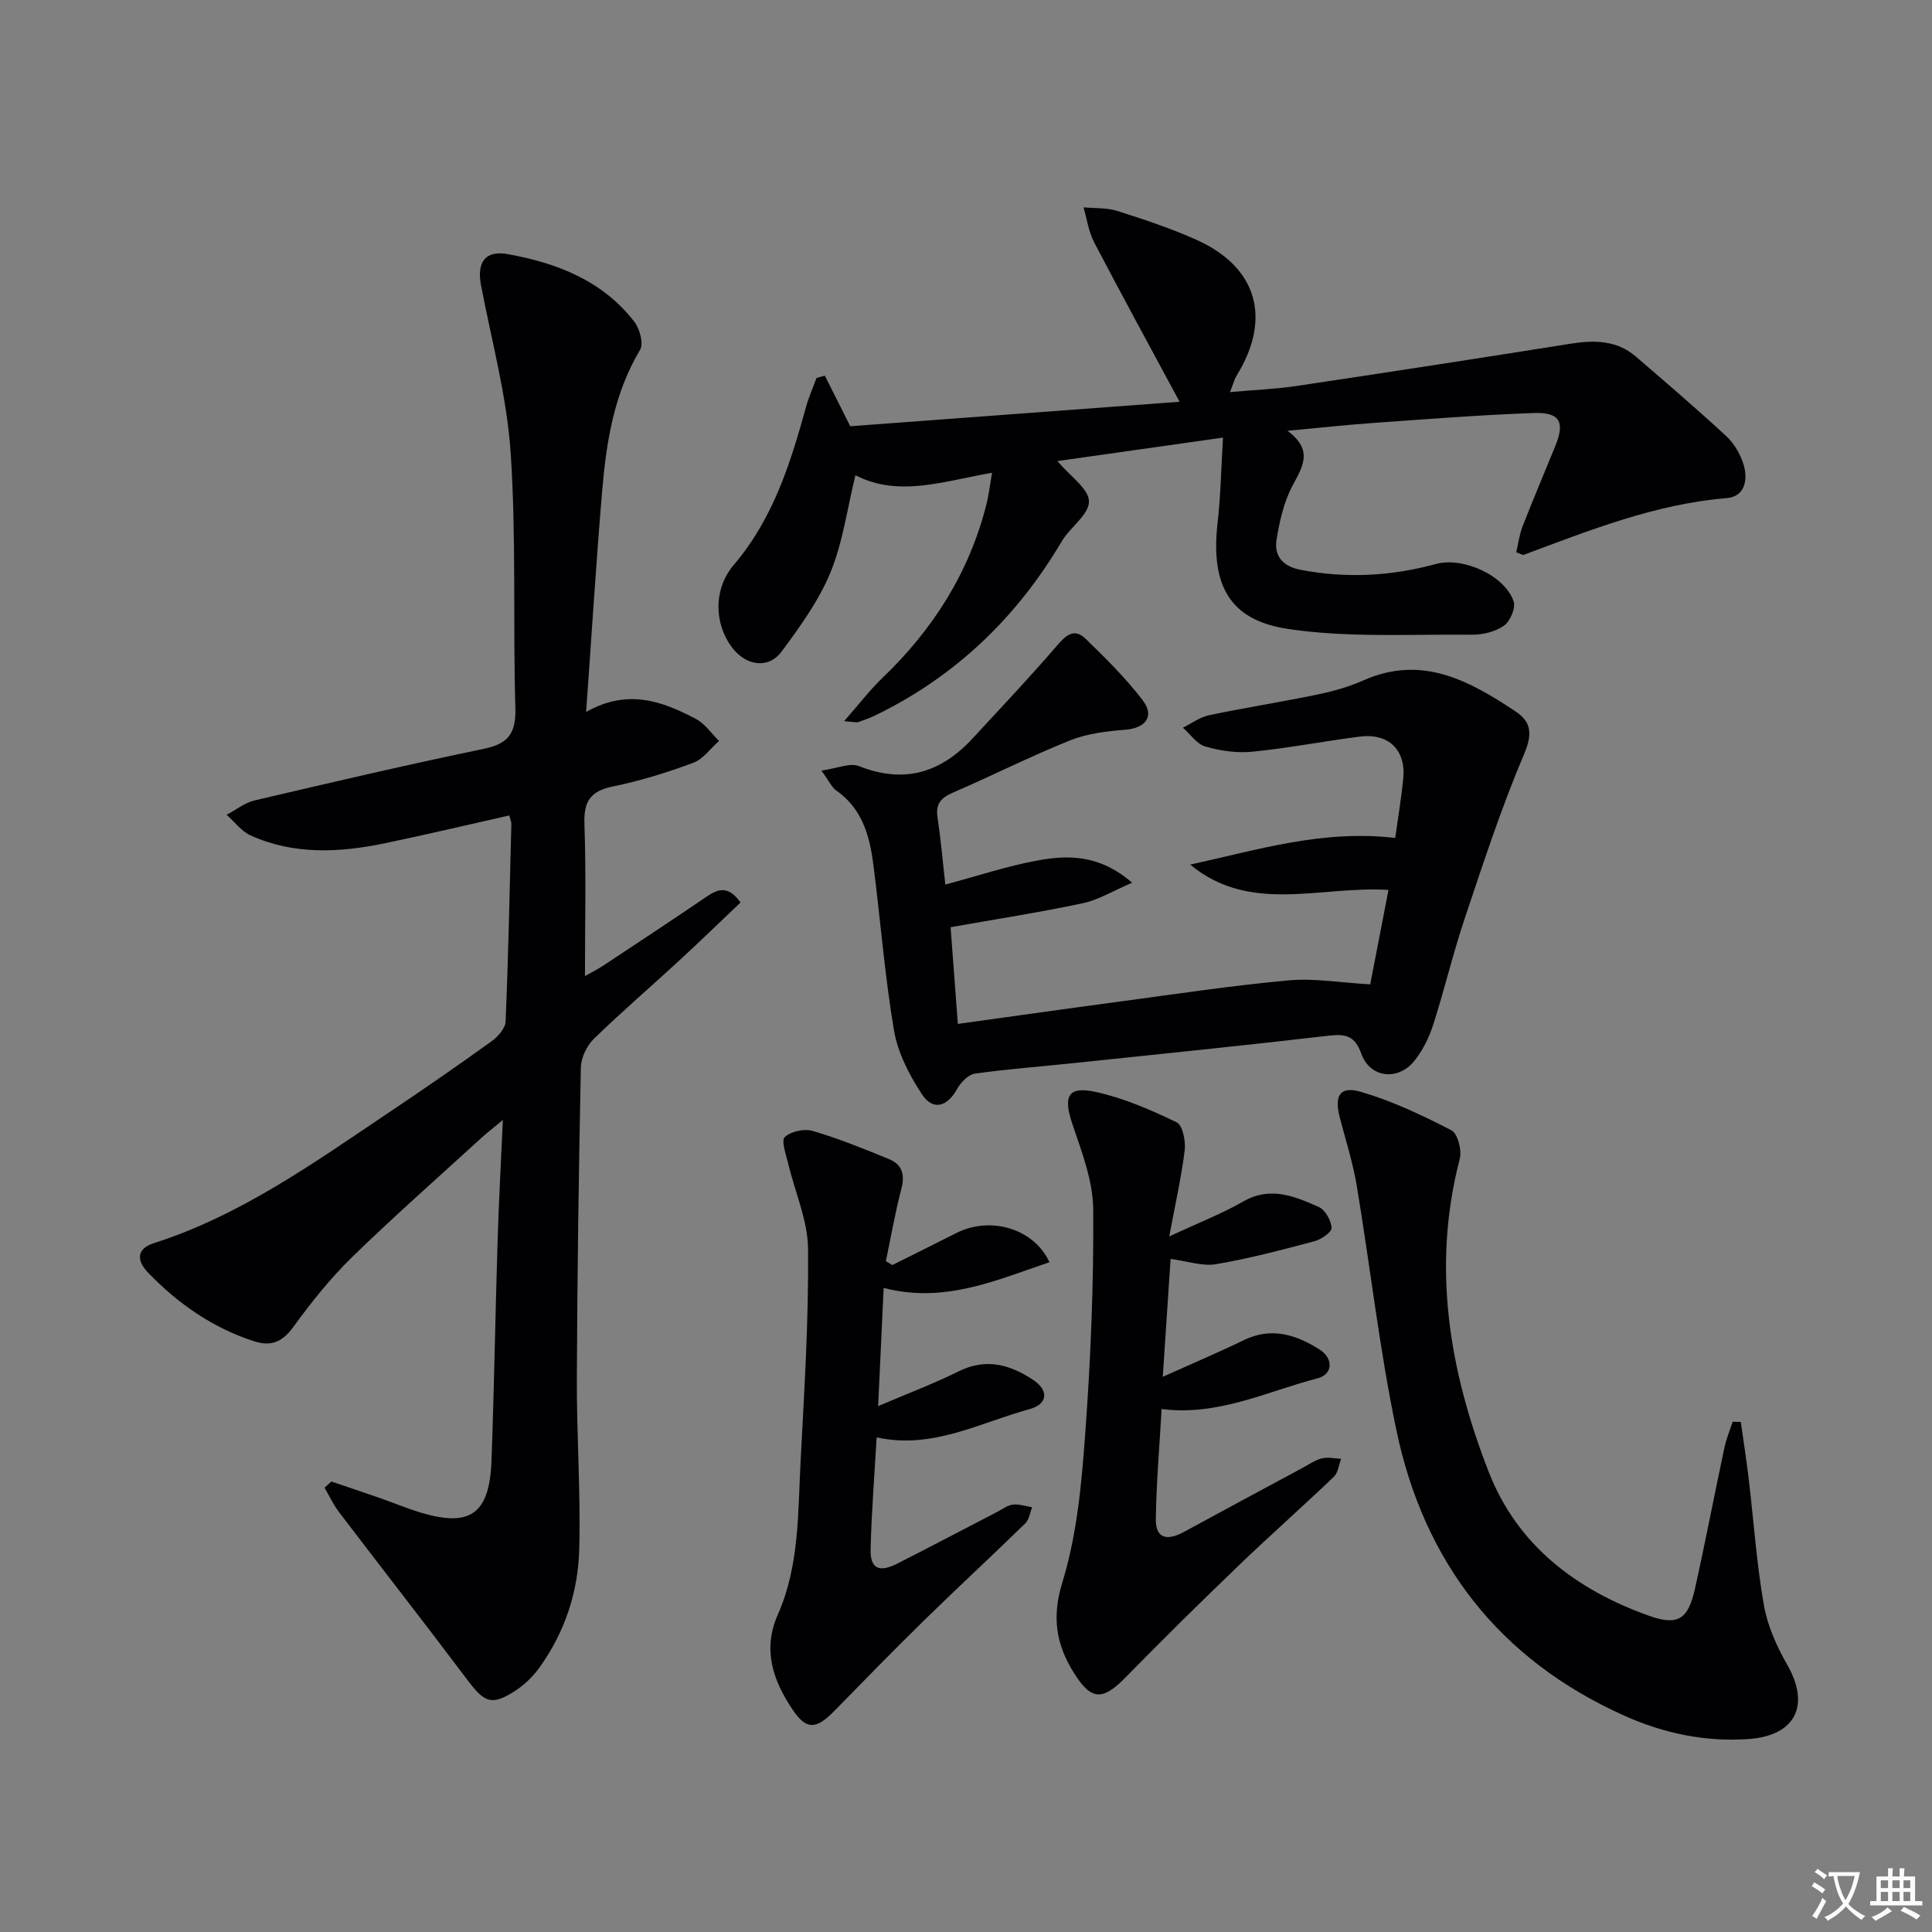 <svg enable-background="new 0 0 400 400" viewBox="0 0 400 400" xmlns="http://www.w3.org/2000/svg"><rect x="0" y="0" width="400" height="400" fill="#808080" stroke="none"/><path d="m377.9 391.2c-.2.3-.4.5-.6.8-.7-.6-1.4-1-2.2-1.5.2-.3.4-.5.5-.8.6.4 1.4.8 2.3 1.5zm-1.8 6.1c-.2-.2-.5-.4-.9-.6.4-.6.8-1.2 1.2-1.9s.7-1.3.9-1.9c.3.3.5.5.8.7-.7 1.3-1.4 2.6-2 3.7zm2.2-9c-.3.3-.5.5-.6.8-.6-.6-1.3-1.1-2-1.5.3-.3.5-.5.6-.7.6.5 1.3.9 2 1.4zm.3.2v-.9h2 4.5c-.3 1.3-.6 2.5-1 3.6s-.9 2.1-1.4 3c.4.5 1 1 1.6 1.4s1.2.8 1.9 1.1c-.3.2-.5.4-.8.8-.4-.3-1-.7-1.6-1.2s-1.2-1.1-1.6-1.6c-.5.6-1.1 1.1-1.7 1.6s-1.4.9-2.1 1.4c-.1-.3-.3-.5-.7-.8.6-.2 1.2-.5 1.9-1s1.4-1.1 2-1.8c-.5-.8-.9-1.6-1.2-2.5s-.6-2-.8-3.2c-.4.1-.7.1-1 .1zm2.5 2.7c.3 1 .7 1.7 1 2.2.3-.5.6-1.1 1-2s.6-1.9.9-3h-3.2-.4c.1.9.3 1.8.7 2.8z" fill="#fbfafc"/><path d="m396.5 388.5v1.5 3.6h1.5v.9c-.4 0-1 0-1.7 0h-7.9c-.5 0-.9 0-1.2 0v-.9h1.3v-3.5c0-.7 0-1.2 0-1.6h2.4c0-.8 0-1.4 0-1.7h1c0 .3-.1.8-.1 1.7h1.5c0-.8 0-1.4 0-1.7h1c0 .3-.1.9-.1 1.7zm-8.2 9.2c-.2-.3-.5-.5-.8-.8.8-.3 1.4-.6 1.9-.9s1-.7 1.4-1.1c.3.3.6.5.9.8-1.6 1-2.8 1.6-3.4 2zm2.6-6.8v-1.6h-1.5v1.6zm0 2.7v-1.9h-1.5v1.9zm2.4-2.7v-1.6h-1.5v1.6zm0 2.7v-1.9h-1.5v1.9zm.2 2 .7-.8c.4.2.9.5 1.6.8s1.3.7 1.8 1c-.3.3-.5.5-.8.8-.4-.3-1.5-1-3.3-1.8zm2-4.7v-1.6h-1.4v1.6zm0 2.7v-1.9h-1.4v1.9z" fill="#fbfafc"/><g fill="#010103"><path d="m68.6 306.73c3.42 1.16 6.85 2.3 10.25 3.49 2.51.88 4.97 1.91 7.5 2.71 10.86 3.47 15 .75 15.41-10.53.55-15.13.79-30.28 1.26-45.41.24-7.94.68-15.87 1.09-25.11-2.11 1.76-3.34 2.7-4.48 3.74-8.96 8.2-18.09 16.23-26.79 24.71-4.49 4.38-8.46 9.38-12.16 14.47-2.25 3.09-4.62 4.01-8.06 2.9-8.59-2.78-15.76-7.78-21.97-14.22-2.38-2.47-2.42-4.94 1.18-6.09 18.02-5.76 33.17-16.65 48.61-27.01 7.19-4.82 14.31-9.74 21.33-14.79 1.32-.95 2.85-2.68 2.91-4.11.57-13.63.85-27.26 1.19-40.9.01-.47-.22-.94-.43-1.75-8.6 1.93-17.13 3.96-25.71 5.75-9.41 1.95-18.83 2.46-27.86-1.62-1.9-.86-3.31-2.82-4.95-4.27 1.93-1.01 3.74-2.49 5.79-2.97 15.81-3.71 31.63-7.4 47.53-10.7 5.05-1.05 6.61-3.27 6.46-8.39-.51-17.62.2-35.31-.97-52.88-.78-11.64-3.94-23.14-6.14-34.68-.91-4.78.86-7.31 5.58-6.45 10.16 1.84 19.59 5.48 26.16 14 1.12 1.45 1.96 4.53 1.19 5.81-5.39 9.02-6.98 18.99-7.84 29.12-1.26 14.88-2.18 29.79-3.33 45.85 8.73-4.9 15.83-2.17 22.7 1.43 1.89.99 3.23 3.02 4.82 4.57-1.77 1.56-3.3 3.78-5.36 4.54-5.42 2.01-11.01 3.75-16.67 4.9-4.68.96-6.01 3.16-5.84 7.8.36 10.28.11 20.59.11 31.44 1.13-.64 2.63-1.39 4.02-2.31 7.08-4.68 14.16-9.37 21.19-14.14 2.32-1.58 4.42-2.37 7 1.22-4.17 3.96-8.39 8.06-12.71 12.04-5.87 5.41-11.94 10.62-17.66 16.19-1.46 1.43-2.64 3.89-2.69 5.9-.44 21.46-.74 42.93-.83 64.39-.05 11.77.8 23.54.5 35.3-.22 8.91-3 17.35-8.32 24.68-1.33 1.83-3.08 3.52-4.98 4.74-4.83 3.09-6.3 2.45-9.8-2.2-8.78-11.68-17.78-23.19-26.63-34.81-1.18-1.55-2.01-3.37-3.01-5.07.49-.42.95-.85 1.41-1.28z"/><path d="m205.39 97.88c-10.15 1.77-19.35 5.12-28.28.51-1.75 7.11-2.63 13.98-5.18 20.15-2.42 5.86-6.3 11.22-10.12 16.37-2.6 3.51-7 2.99-9.85-.37-3.93-4.65-4.59-12.24-.04-17.58 8.18-9.61 11.74-21.05 14.98-32.77.56-2.02 1.43-3.96 2.15-5.93.57-.16 1.15-.33 1.72-.49 1.59 3.16 3.18 6.32 5.27 10.48 22.01-1.64 44.81-3.33 68.18-5.07-6.15-11.43-12.03-22.17-17.69-33.02-1.15-2.2-1.49-4.81-2.2-7.23 2.34.22 4.81.05 7.01.75 5.52 1.75 11.05 3.59 16.33 5.95 12.65 5.66 15.68 16.31 8.34 28.17-.41.65-.59 1.45-1.35 3.38 5.14-.46 9.5-.63 13.79-1.27 18.86-2.82 37.7-5.72 56.53-8.72 4.96-.79 9.67-.83 13.7 2.63 6.31 5.42 12.62 10.83 18.72 16.47 1.63 1.51 2.92 3.73 3.58 5.87.96 3.13.3 6.66-3.48 6.97-14.8 1.22-28.35 6.65-42.02 11.74-.23.09-.6-.19-1.56-.53.42-1.75.65-3.65 1.32-5.38 2.17-5.57 4.52-11.08 6.77-16.62 2.03-5 .97-7.02-4.49-6.83-11.13.4-22.24 1.28-33.35 2.07-5.46.38-10.9.99-17.62 1.61 5.6 4.13 2.99 7.63.92 11.62-1.71 3.31-2.56 7.18-3.17 10.9-.55 3.4 1.29 5.54 4.9 6.25 9.49 1.84 18.85 1.33 28.13-1.2 5.54-1.51 14.22 2.35 16.05 7.75.46 1.36-.72 4.13-2 5.03-1.78 1.25-4.38 1.89-6.62 1.87-12.73-.13-25.63.67-38.13-1.2-12.26-1.84-15.99-9.28-14.54-21.98.64-5.57.73-11.2 1.12-17.63-11.81 1.67-22.86 3.24-34.28 4.86 2.65 3.16 6.5 5.74 6.53 8.35.03 2.73-3.9 5.34-5.64 8.28-9.31 15.75-21.95 27.89-38.43 35.94-1.19.58-2.44 1.04-3.69 1.47-.4.13-.9-.04-2.93-.19 3.09-3.52 5.31-6.45 7.93-8.96 10.46-10.01 17.94-21.76 21.51-35.87.5-1.91.71-3.86 1.18-6.6z"/><path d="m288.86 173.49c.56-4 1.24-8.07 1.66-12.17.62-6.03-2.98-9.59-9.04-8.81-7.4.95-14.75 2.38-22.17 3.12-3.2.32-6.63-.17-9.73-1.06-1.79-.51-3.13-2.56-4.67-3.91 1.79-.88 3.5-2.18 5.4-2.58 7.45-1.56 14.98-2.74 22.44-4.28 3.23-.67 6.49-1.58 9.5-2.92 12.12-5.4 21.97.05 31.57 6.44 3.28 2.18 3.47 4.73 1.7 8.88-4.72 11.09-8.46 22.61-12.3 34.06-2.42 7.23-4.17 14.68-6.51 21.95-.85 2.64-2.16 5.3-3.89 7.44-3.44 4.24-9.21 3.5-10.99-1.52-1.3-3.65-3.19-4.11-6.68-3.71-17.48 2.04-35 3.81-52.5 5.65-6.94.73-13.9 1.24-20.8 2.21-1.38.2-2.95 1.83-3.71 3.21-2.09 3.77-5.04 4.44-7.25 1.09-2.63-3.99-5.02-8.62-5.8-13.25-1.94-11.44-2.81-23.07-4.31-34.59-.76-5.86-2.37-11.42-7.66-15.09-.89-.62-1.38-1.81-3.06-4.11 3.24-.44 5.91-1.67 7.8-.92 9.39 3.73 16.99 1.34 23.55-5.78 5.82-6.31 11.73-12.55 17.33-19.06 1.89-2.2 3.61-3.88 6.03-1.52 4.15 4.03 8.32 8.14 11.81 12.72 2.55 3.35.59 5.78-3.63 6.11-3.86.3-7.89.79-11.43 2.21-8.17 3.28-16.04 7.27-24.13 10.76-2.49 1.07-3.72 2.29-3.29 5.15.68 4.54 1.08 9.13 1.62 13.93 6.63-1.77 12.76-3.82 19.05-4.98 6.39-1.18 12.88-1.25 19.63 4.6-3.98 1.69-6.98 3.56-10.24 4.25-8.9 1.89-17.9 3.28-27.35 4.96.51 6.77.99 13.17 1.5 20.02 11.43-1.58 22.4-3.14 33.38-4.61 11.67-1.56 23.33-3.33 35.05-4.4 5.29-.49 10.71.47 16.95.82 1.08-5.61 2.39-12.34 3.78-19.55-14.02-.91-28.57 5.09-41.05-5.24 13.83-3.01 27.38-7.3 42.44-5.52z"/><path d="m360.42 294.4c.55 3.93 1.16 7.85 1.63 11.78 1.04 8.73 1.63 17.54 3.15 26.18.75 4.29 2.68 8.56 4.86 12.38 4.78 8.37 1.65 14.63-8.06 15.31-8.98.63-17.57-1.19-25.69-4.83-25.89-11.6-41.5-31.77-47.23-59.23-3.49-16.71-5.38-33.75-8.2-50.61-.79-4.73-2.28-9.34-3.49-14-1.19-4.61.02-6.61 4.46-5.3 6.45 1.9 12.64 4.83 18.64 7.93 1.3.67 2.2 4.13 1.74 5.91-5.83 22.37-2.16 43.94 6 64.84 5.92 15.17 18.08 24.38 33.13 29.75 6.02 2.15 8.14.78 9.56-5.56 2.16-9.71 4.03-19.49 6.1-29.22.39-1.83 1.13-3.58 1.71-5.37.55.02 1.12.03 1.69.04z"/><path d="m242.08 255.99c6.16-2.87 10.95-4.73 15.35-7.25 5.62-3.22 10.65-1.04 15.62 1.16 1.33.59 2.56 2.8 2.64 4.32.05.89-2.15 2.4-3.57 2.77-6.74 1.79-13.51 3.58-20.37 4.75-2.78.47-5.83-.62-9.39-1.09-.52 7.83-1.03 15.52-1.62 24.4 6.19-2.78 11.58-5.07 16.85-7.62 5.67-2.74 10.76-1.07 15.54 1.92 3.01 1.89 2.84 5.19-.32 6.01-10.5 2.71-20.54 7.86-32.31 6.36-.43 7.67-1.1 15.24-1.2 22.82-.05 4.2 2.57 4.4 5.8 2.64 8.17-4.46 16.38-8.86 24.58-13.27 1.32-.71 2.6-1.62 4.01-1.97 1.24-.31 2.64.04 3.98.09-.49 1.26-.63 2.88-1.51 3.72-6.5 6.21-13.24 12.16-19.72 18.39-7.91 7.6-15.73 15.3-23.4 23.14-4.75 4.85-7.1 4.87-10.74-.99-3.62-5.82-4.59-11.42-2.34-18.71 3.02-9.84 3.98-20.45 4.73-30.82 1.13-15.41 1.76-30.89 1.65-46.34-.04-5.9-2.36-11.91-4.3-17.65-1.97-5.83-.98-8 4.95-6.67 5.74 1.28 11.3 3.7 16.62 6.26 1.24.6 1.9 3.87 1.67 5.78-.67 5.51-1.92 10.95-3.2 17.85z"/><path d="m184.74 261.92c4.43-2.21 8.87-4.41 13.29-6.65 6.94-3.5 15.97-1.02 19.25 6.06-11.08 3.73-21.72 8.59-34.33 5.32-.38 8.17-.74 15.89-1.14 24.47 6.11-2.61 11.53-4.65 16.69-7.21 5.67-2.81 10.64-1.37 15.4 1.78 3.3 2.18 3.04 5.03-.75 6.06-10.3 2.8-20.08 8.37-31.65 5.85-.46 8.01-1.07 15.59-1.25 23.18-.09 3.99 1.75 4.86 5.5 2.96 6.97-3.53 13.88-7.19 20.82-10.78 1.03-.53 2.06-1.33 3.14-1.45 1.3-.13 2.65.34 3.99.55-.46 1.12-.62 2.55-1.42 3.33-6.91 6.74-14.01 13.3-20.91 20.05-6.3 6.16-12.45 12.48-18.61 18.77-3.77 3.86-5.8 4.05-8.71-.32-3.97-5.95-6.24-12.3-3.01-19.6 4.49-10.14 4.15-21.11 4.72-31.86.77-14.61 1.68-29.24 1.54-43.85-.05-5.92-2.73-11.81-4.13-17.74-.44-1.85-1.47-4.7-.68-5.43 1.27-1.19 4.05-1.77 5.79-1.26 5.37 1.59 10.6 3.7 15.8 5.84 2.68 1.1 3.32 3.2 2.54 6.15-1.3 4.93-2.16 9.97-3.21 14.97.46.29.89.55 1.33.81z"/></g></svg>
